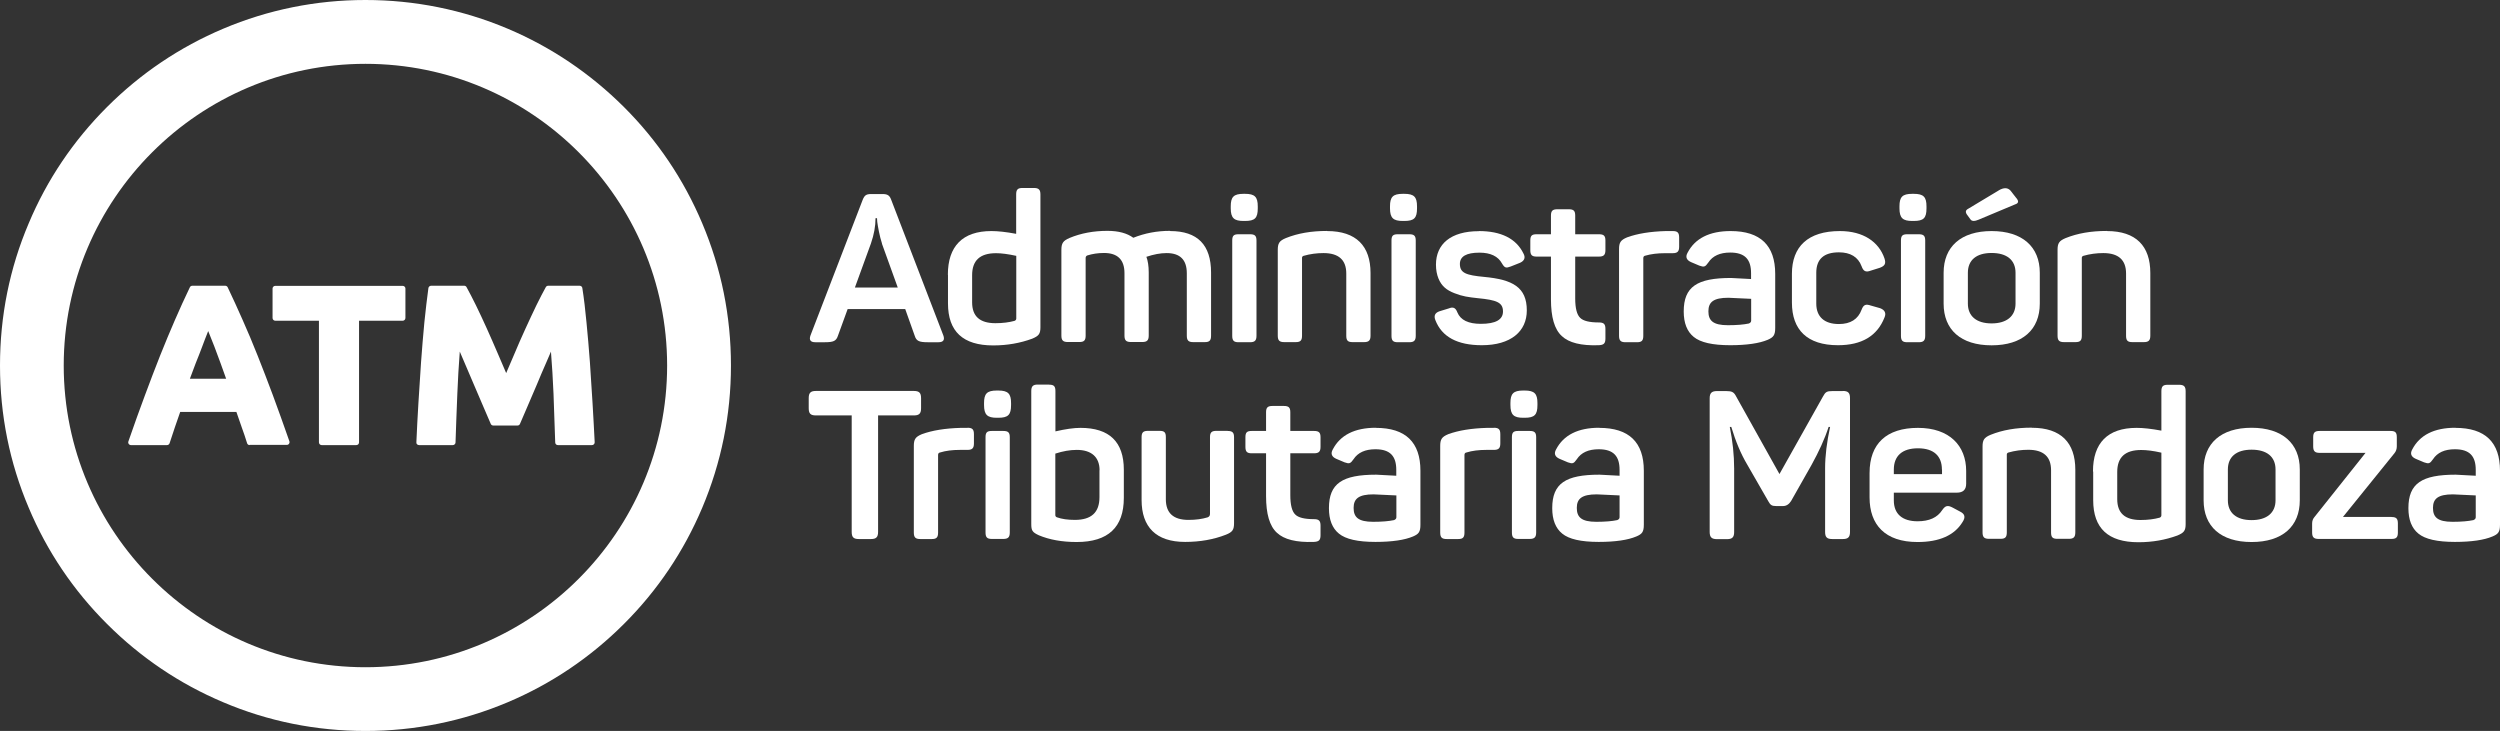 <svg xmlns="http://www.w3.org/2000/svg" id="a" viewBox="0 0 235 68.71"><rect x="0" y="0" width="235" height="68.71" fill="#333333" stroke="none"/><defs><style>.b{fill:#fff;}</style></defs><path class="b" d="M23.47,41.84c-.11,0-.21-.07-.24-.17-.16-.51-.33-1.03-.52-1.54l-.49-1.41h-5.28l-.49,1.41c-.18,.52-.35,1.04-.51,1.54-.04,.1-.13,.17-.24,.17h-3.39c-.08,0-.16-.04-.21-.11-.05-.07-.06-.16-.03-.24,.54-1.56,1.06-3.01,1.55-4.32,.49-1.32,.97-2.58,1.43-3.74,.47-1.17,.93-2.29,1.39-3.34,.45-1.05,.93-2.08,1.41-3.09,.04-.09,.14-.14,.23-.14h3.09c.09,0,.19,.05,.23,.14,.47,.99,.95,2.03,1.41,3.08,.47,1.05,.94,2.17,1.4,3.33,.46,1.16,.95,2.42,1.44,3.74,.49,1.31,1,2.76,1.55,4.32,.03,.08,.02,.17-.03,.24-.04,.07-.13,.11-.21,.11h-3.49Zm-2.21-6.23c-.18-.5-.35-.98-.52-1.45-.21-.56-.4-1.09-.58-1.56-.19-.47-.36-.89-.5-1.26-.03-.07-.06-.15-.09-.22-.03,.07-.06,.15-.09,.23-.14,.36-.31,.78-.48,1.25-.17,.44-.35,.93-.61,1.56-.17,.46-.35,.94-.54,1.44h3.4Z"></path><path class="b" d="M30.24,41.84c-.14,0-.26-.11-.26-.26v-11.43h-4.1c-.14,0-.26-.11-.26-.26v-2.77c0-.14,.12-.25,.26-.25h11.97c.14,0,.26,.11,.26,.25v2.77c0,.15-.12,.26-.26,.26h-4.1v11.43c0,.15-.11,.26-.26,.26h-3.25Z"></path><path class="b" d="M52.44,41.84c-.14,0-.25-.11-.25-.25-.04-1.4-.1-2.94-.16-4.59-.06-1.3-.13-2.63-.24-3.95-.13,.31-.27,.64-.42,.98-.31,.69-.61,1.41-.91,2.13-.3,.71-.6,1.39-.87,2.03-.28,.65-.51,1.2-.71,1.65-.04,.1-.13,.16-.24,.16h-2.27c-.1,0-.2-.06-.24-.16-.19-.45-.43-1.01-.71-1.65-.3-.69-.59-1.37-.87-2.03-.3-.7-.6-1.41-.91-2.13-.15-.34-.29-.67-.42-.98-.1,1.33-.18,2.65-.23,3.95-.07,1.62-.12,3.16-.17,4.59,0,.14-.12,.25-.26,.25h-3.17c-.07,0-.14-.03-.19-.08-.05-.05-.07-.11-.06-.19,.05-1.15,.11-2.38,.19-3.66,.08-1.28,.16-2.58,.25-3.88,.09-1.28,.2-2.53,.31-3.72,.12-1.18,.25-2.27,.38-3.23,.02-.13,.13-.22,.26-.22h3.11c.09,0,.18,.05,.22,.14,.25,.45,.55,1.03,.88,1.7,.33,.68,.68,1.42,1.03,2.2,.35,.79,.71,1.59,1.06,2.42l.75,1.75c.24-.56,.49-1.14,.75-1.75,.34-.82,.7-1.63,1.06-2.42,.36-.78,.7-1.52,1.03-2.2,.33-.67,.63-1.25,.88-1.7,.05-.09,.13-.14,.23-.14h2.96c.13,0,.24,.1,.25,.22,.15,.95,.28,2.05,.39,3.23,.12,1.18,.22,2.44,.32,3.72,.09,1.29,.17,2.59,.25,3.88,.08,1.29,.14,2.52,.2,3.66,0,.07-.02,.14-.08,.19-.04,.06-.11,.08-.18,.08h-3.17Z"></path><path class="b" d="M34.35,68.71c-4.63,0-9.14-.9-13.37-2.7-4.1-1.73-7.77-4.21-10.92-7.36-3.16-3.15-5.64-6.83-7.36-10.92-1.8-4.24-2.7-8.73-2.7-13.37s.9-9.14,2.7-13.37c1.72-4.1,4.2-7.77,7.36-10.93,3.15-3.15,6.83-5.63,10.92-7.36C25.21,.91,29.72,0,34.35,0s9.14,.91,13.38,2.7c4.09,1.73,7.76,4.21,10.92,7.36,3.16,3.15,5.63,6.83,7.36,10.93,1.79,4.23,2.7,8.72,2.7,13.37s-.91,9.13-2.7,13.37c-1.73,4.09-4.2,7.77-7.36,10.92-3.16,3.16-6.83,5.63-10.92,7.36-4.24,1.79-8.74,2.7-13.38,2.7m0-62.71c-15.64,0-28.36,12.72-28.36,28.36s12.72,28.36,28.36,28.36,28.36-12.72,28.36-28.36S49.99,6,34.35,6"></path><path class="b" d="M88.67,31.52c.16,.43,0,.65-.45,.65h-1.02c-.8,0-1.06-.12-1.21-.59l-.9-2.53h-5.41l-.92,2.53c-.16,.47-.41,.59-1.22,.59h-.9c-.45,0-.61-.21-.45-.65l4.9-12.73c.18-.45,.35-.55,.82-.55h1.04c.47,0,.67,.12,.82,.53l4.9,12.75Zm-5.76-8.62c-.23-.7-.39-1.6-.45-2.06l-.02-.33h-.14c0,.74-.14,1.53-.43,2.37l-1.51,4.15h4.03l-1.49-4.13Z"></path><path class="b" d="M89.1,25.82c0-2.66,1.37-4.1,4.09-4.1,.61,0,1.37,.08,2.33,.26v-3.7c0-.45,.14-.61,.59-.61h1.08c.45,0,.61,.16,.61,.61v12.48c0,.63-.16,.82-.78,1.08-1.12,.41-2.33,.63-3.66,.63-2.84,0-4.25-1.31-4.25-3.95v-2.68Zm6.43-1.77c-.78-.17-1.41-.25-1.9-.25-1.51,0-2.25,.68-2.25,2.07v2.55c0,1.31,.72,1.96,2.19,1.96,.69,0,1.29-.08,1.8-.22,.1-.04,.16-.12,.16-.22v-5.9Z"></path><path class="b" d="M110,21.72c2.57,0,3.84,1.3,3.84,3.9v5.93c0,.45-.14,.61-.59,.61h-1.08c-.45,0-.61-.15-.61-.61v-5.86c0-1.27-.63-1.9-1.9-1.9-.59,0-1.21,.12-1.9,.35,.14,.37,.22,.86,.22,1.47v5.93c0,.45-.16,.61-.61,.61h-1.06c-.45,0-.61-.15-.61-.61v-5.86c0-1.27-.65-1.9-1.92-1.9-.57,0-1.08,.08-1.57,.23-.1,.04-.16,.12-.16,.24v7.29c0,.45-.14,.61-.59,.61h-1.08c-.45,0-.61-.15-.61-.61v-8.05c0-.63,.16-.86,.76-1.12,1.08-.45,2.27-.67,3.57-.67,1.04,0,1.84,.22,2.43,.65,1.08-.43,2.21-.65,3.45-.65"></path><path class="b" d="M117.03,18.22c.92,0,1.2,.29,1.2,1.18v.18c0,.92-.27,1.19-1.2,1.19h-.14c-.88,0-1.2-.27-1.2-1.19v-.18c0-.88,.27-1.18,1.2-1.18h.14Zm.47,3.8c.45,0,.61,.14,.61,.59v8.95c0,.45-.16,.61-.61,.61h-1.08c-.45,0-.59-.16-.59-.61v-8.95c0-.45,.14-.59,.59-.59h1.08Z"></path><path class="b" d="M124.75,21.72c2.74,0,4.08,1.41,4.08,3.94v5.89c0,.45-.16,.61-.61,.61h-1.08c-.45,0-.59-.15-.59-.61v-5.84c0-1.27-.71-1.92-2.14-1.92-.63,0-1.25,.08-1.88,.26-.1,.04-.14,.1-.14,.19v7.31c0,.45-.14,.61-.59,.61h-1.08c-.45,0-.61-.15-.61-.61v-8.05c0-.63,.14-.86,.76-1.12,1.12-.45,2.39-.67,3.86-.67"></path><path class="b" d="M132,18.22c.92,0,1.2,.29,1.2,1.18v.18c0,.92-.27,1.19-1.2,1.19h-.14c-.88,0-1.2-.27-1.2-1.19v-.18c0-.88,.27-1.18,1.2-1.18h.14Zm.47,3.8c.45,0,.61,.14,.61,.59v8.95c0,.45-.16,.61-.61,.61h-1.08c-.45,0-.59-.16-.59-.61v-8.95c0-.45,.14-.59,.59-.59h1.08Z"></path><path class="b" d="M139.01,21.72c2.1,0,3.51,.71,4.19,2.1,.22,.39,.1,.69-.31,.88l-.88,.35c-.45,.17-.57,.14-.82-.28-.37-.68-1.08-1.02-2.12-1.02-1.23,0-1.84,.35-1.84,1.06,0,.86,.59,1.06,2.29,1.22,2.66,.25,4,.96,4,3.15,0,1.98-1.51,3.27-4.23,3.27-2.29,0-3.76-.78-4.37-2.37-.16-.41-.02-.68,.39-.82l.88-.27c.39-.16,.63-.08,.8,.37,.3,.73,1.04,1.08,2.21,1.08,1.39,0,2.08-.39,2.08-1.16,0-.86-.61-1.08-2.35-1.25-.92-.1-1.45-.17-2.21-.47-.37-.14-.69-.32-.92-.53-.47-.41-.82-1.15-.82-2.15,0-1.94,1.39-3.15,4.03-3.15"></path><path class="b" d="M147.46,19.67c.45,0,.61,.14,.61,.59v1.76h2.23c.45,0,.61,.14,.61,.59v.9c0,.45-.16,.61-.61,.61h-2.23v3.94c0,.92,.16,1.53,.47,1.82,.29,.29,.88,.43,1.74,.43,.47,0,.63,.14,.63,.61v.9c0,.47-.16,.61-.63,.63-1.65,.06-2.8-.23-3.47-.86-.69-.63-1.02-1.78-1.02-3.45v-4.02h-1.35c-.45,0-.59-.16-.59-.61v-.9c0-.45,.14-.59,.59-.59h1.35v-1.76c0-.45,.16-.59,.61-.59h1.06Z"></path><path class="b" d="M157.23,21.72c.45,0,.61,.14,.61,.61v.86c0,.45-.16,.61-.61,.61h-.7c-.72,0-1.35,.08-1.86,.23-.14,.02-.2,.1-.2,.24v7.29c0,.45-.14,.61-.59,.61h-1.08c-.45,0-.61-.15-.61-.61v-8.13c0-.63,.14-.86,.76-1.12,.96-.35,2.18-.55,3.64-.59h.63Z"></path><path class="b" d="M162.68,21.72c2.8,0,4.19,1.35,4.19,4.03v5.07c0,.68-.16,.88-.7,1.12-.78,.33-1.96,.51-3.53,.51-1.66,0-2.8-.26-3.43-.78-.63-.51-.94-1.31-.94-2.39,0-2.33,1.25-3.15,4.45-3.15,.14,0,.76,.04,1.88,.1v-.55c0-1.27-.55-1.94-1.96-1.94-.96,0-1.65,.31-2.06,.94-.29,.41-.39,.45-.84,.29l-.78-.33c-.43-.19-.55-.49-.33-.88,.7-1.35,2.06-2.04,4.05-2.04m1.92,6.37c-1.37-.06-2.08-.1-2.13-.1-1.41,0-1.88,.41-1.88,1.27s.41,1.31,1.84,1.31c.84,0,1.49-.06,1.96-.16,.14-.06,.22-.14,.22-.27v-2.06Z"></path><path class="b" d="M168.44,25.74c0-2.56,1.51-4.02,4.51-4.02,2.21,0,3.66,1.02,4.19,2.57,.16,.49,.04,.7-.43,.88l-.86,.27c-.47,.18-.69,.06-.86-.41-.33-.88-1.06-1.31-2.13-1.31-1.43,0-2.13,.65-2.13,1.92v2.9c0,1.23,.75,1.92,2.13,1.92,1.08,0,1.8-.45,2.13-1.35,.18-.47,.39-.55,.86-.39l.88,.25c.45,.17,.59,.47,.41,.88-.69,1.74-2.14,2.6-4.37,2.6-2.9,0-4.33-1.45-4.33-4.01v-2.71Z"></path><path class="b" d="M179.89,18.22c.92,0,1.2,.29,1.2,1.18v.18c0,.92-.27,1.19-1.2,1.19h-.14c-.88,0-1.2-.27-1.2-1.19v-.18c0-.88,.27-1.18,1.2-1.18h.14Zm.47,3.8c.45,0,.61,.14,.61,.59v8.95c0,.45-.16,.61-.61,.61h-1.08c-.45,0-.59-.16-.59-.61v-8.95c0-.45,.14-.59,.59-.59h1.08Z"></path><path class="b" d="M182.7,25.64c0-2.45,1.63-3.92,4.51-3.92s4.53,1.47,4.53,3.92v2.9c0,2.45-1.63,3.92-4.53,3.92s-4.51-1.47-4.51-3.92v-2.9Zm5.17-7.74c.49-.29,.86-.27,1.12,.02l.49,.63c.3,.33,.31,.55-.08,.67l-3.41,1.43c-.37,.16-.63,.16-.76-.02l-.27-.37c-.24-.29-.22-.49,.04-.63l2.88-1.73Zm1.59,7.74c0-1.2-.82-1.86-2.25-1.86s-2.23,.67-2.23,1.86v2.9c0,1.17,.8,1.86,2.23,1.86s2.25-.69,2.25-1.86v-2.9Z"></path><path class="b" d="M198.05,21.72c2.74,0,4.08,1.41,4.08,3.94v5.89c0,.45-.16,.61-.61,.61h-1.08c-.45,0-.59-.15-.59-.61v-5.84c0-1.27-.71-1.92-2.14-1.92-.63,0-1.25,.08-1.88,.26-.1,.04-.14,.1-.14,.19v7.31c0,.45-.14,.61-.59,.61h-1.08c-.45,0-.61-.15-.61-.61v-8.05c0-.63,.14-.86,.76-1.12,1.12-.45,2.39-.67,3.86-.67"></path><path class="b" d="M85.91,36.75c.49,0,.67,.18,.67,.67v.96c0,.49-.18,.67-.67,.67h-3.37v10.95c0,.49-.18,.67-.67,.67h-1.14c-.49,0-.67-.17-.67-.67v-10.95h-3.37c-.49,0-.67-.17-.67-.67v-.96c0-.49,.18-.67,.67-.67h9.21Z"></path><path class="b" d="M90.94,40.21c.45,0,.61,.14,.61,.61v.86c0,.45-.16,.61-.61,.61h-.7c-.72,0-1.35,.08-1.86,.24-.14,.02-.2,.1-.2,.24v7.29c0,.45-.14,.61-.59,.61h-1.08c-.45,0-.61-.15-.61-.61v-8.13c0-.63,.14-.86,.76-1.12,.96-.35,2.18-.55,3.64-.59h.63Z"></path><path class="b" d="M93.84,36.71c.92,0,1.2,.3,1.2,1.18v.18c0,.92-.27,1.2-1.2,1.2h-.14c-.88,0-1.2-.27-1.2-1.2v-.18c0-.88,.27-1.18,1.2-1.18h.14Zm.47,3.8c.45,0,.61,.14,.61,.59v8.95c0,.45-.16,.61-.61,.61h-1.08c-.45,0-.59-.16-.59-.61v-8.95c0-.45,.14-.59,.59-.59h1.08Z"></path><path class="b" d="M98.62,36.16c.45,0,.59,.15,.59,.61v3.78c.96-.22,1.74-.33,2.35-.33,2.72,0,4.08,1.31,4.08,3.94v2.64c0,2.76-1.47,4.15-4.43,4.15-1.39,0-2.57-.22-3.55-.63-.63-.29-.72-.45-.72-1.08v-12.48c0-.45,.16-.61,.61-.61h1.08Zm4.74,8.05c0-1.23-.75-1.92-2.14-1.92-.65,0-1.31,.12-2.02,.35v5.78c0,.1,.06,.18,.16,.21,.45,.16,1,.24,1.68,.24,1.55,0,2.31-.7,2.31-2.14v-2.53Z"></path><path class="b" d="M115.39,40.51c.45,0,.61,.14,.61,.59v8.07c0,.63-.14,.84-.76,1.09-1.15,.45-2.43,.68-3.84,.68-2.74,0-4.09-1.41-4.09-3.94v-5.91c0-.45,.16-.59,.61-.59h1.08c.45,0,.59,.14,.59,.59v5.84c0,1.29,.7,1.94,2.13,1.94,.69,0,1.27-.08,1.8-.24,.14-.06,.22-.15,.22-.33v-7.21c0-.45,.16-.59,.61-.59h1.06Z"></path><path class="b" d="M120.68,38.16c.45,0,.61,.14,.61,.59v1.76h2.23c.45,0,.61,.14,.61,.59v.9c0,.45-.16,.61-.61,.61h-2.23v3.94c0,.92,.16,1.53,.47,1.82,.29,.29,.88,.43,1.74,.43,.47,0,.63,.14,.63,.61v.9c0,.47-.16,.61-.63,.63-1.65,.06-2.8-.23-3.47-.86-.69-.63-1.02-1.78-1.02-3.45v-4.02h-1.35c-.45,0-.59-.16-.59-.61v-.9c0-.45,.14-.59,.59-.59h1.35v-1.76c0-.45,.16-.59,.61-.59h1.06Z"></path><path class="b" d="M129.33,40.22c2.8,0,4.19,1.35,4.19,4.03v5.07c0,.68-.16,.88-.7,1.11-.78,.33-1.96,.51-3.53,.51-1.66,0-2.8-.26-3.43-.78-.63-.51-.94-1.31-.94-2.39,0-2.33,1.25-3.15,4.45-3.15,.14,0,.76,.04,1.88,.1v-.55c0-1.27-.55-1.94-1.96-1.94-.96,0-1.65,.31-2.06,.94-.29,.41-.39,.45-.84,.29l-.78-.33c-.43-.19-.55-.49-.33-.88,.7-1.35,2.06-2.04,4.05-2.04m1.92,6.36c-1.37-.06-2.08-.1-2.13-.1-1.41,0-1.88,.41-1.88,1.27s.41,1.31,1.84,1.31c.84,0,1.49-.06,1.96-.16,.14-.06,.22-.14,.22-.27v-2.06Z"></path><path class="b" d="M140.42,40.21c.45,0,.61,.14,.61,.61v.86c0,.45-.16,.61-.61,.61h-.7c-.72,0-1.35,.08-1.86,.24-.14,.02-.2,.1-.2,.24v7.29c0,.45-.14,.61-.59,.61h-1.08c-.45,0-.61-.15-.61-.61v-8.13c0-.63,.14-.86,.76-1.12,.96-.35,2.18-.55,3.64-.59h.63Z"></path><path class="b" d="M143.32,36.71c.92,0,1.2,.3,1.2,1.18v.18c0,.92-.27,1.2-1.2,1.2h-.14c-.88,0-1.2-.27-1.2-1.2v-.18c0-.88,.27-1.18,1.2-1.18h.14Zm.47,3.8c.45,0,.61,.14,.61,.59v8.95c0,.45-.16,.61-.61,.61h-1.08c-.45,0-.59-.16-.59-.61v-8.95c0-.45,.14-.59,.59-.59h1.08Z"></path><path class="b" d="M150.33,40.22c2.8,0,4.19,1.35,4.19,4.03v5.07c0,.68-.16,.88-.71,1.11-.78,.33-1.96,.51-3.53,.51-1.66,0-2.8-.26-3.43-.78-.63-.51-.94-1.31-.94-2.39,0-2.33,1.25-3.15,4.45-3.15,.14,0,.76,.04,1.88,.1v-.55c0-1.27-.55-1.94-1.96-1.94-.96,0-1.65,.31-2.06,.94-.29,.41-.39,.45-.84,.29l-.78-.33c-.43-.19-.55-.49-.33-.88,.7-1.35,2.06-2.04,4.05-2.04m1.92,6.36c-1.37-.06-2.08-.1-2.14-.1-1.41,0-1.88,.41-1.88,1.27s.41,1.31,1.84,1.31c.84,0,1.49-.06,1.96-.16,.14-.06,.22-.14,.22-.27v-2.06Z"></path><path class="b" d="M173.23,36.75c.49,0,.67,.18,.67,.67v12.58c0,.49-.18,.67-.67,.67h-1c-.49,0-.67-.17-.67-.67v-5.97c0-1.18,.16-2.47,.47-3.9h-.14c-.37,1.14-.92,2.33-1.61,3.58l-1.92,3.39c-.2,.31-.45,.47-.76,.47h-.63c-.41,0-.55-.08-.76-.47l-1.96-3.41c-.61-1.02-1.1-2.21-1.51-3.56h-.14c.27,1.33,.41,2.64,.41,3.92v5.96c0,.49-.18,.67-.67,.67h-.94c-.49,0-.69-.17-.69-.67v-12.58c0-.49,.2-.67,.69-.67h.86c.55,0,.73,.1,.94,.51l4.07,7.29,4.08-7.27c.24-.45,.37-.53,.9-.53h.96Z"></path><path class="b" d="M175.74,44.45c0-2.74,1.59-4.23,4.55-4.23s4.53,1.68,4.53,4.05v1.2c0,.57-.3,.84-.88,.84h-5.92v.73c0,1.27,.8,1.96,2.23,1.96,1.1,0,1.86-.35,2.31-1.04,.31-.45,.53-.49,1-.24l.69,.37c.45,.22,.53,.53,.23,.98-.76,1.25-2.18,1.88-4.23,1.88-3.06,0-4.51-1.63-4.51-4.19v-2.31Zm6.8-.31c0-1.27-.76-2-2.25-2s-2.27,.72-2.27,2v.43h4.53v-.43Z"></path><path class="b" d="M191,40.21c2.74,0,4.08,1.41,4.08,3.94v5.89c0,.45-.16,.61-.61,.61h-1.08c-.45,0-.59-.15-.59-.61v-5.84c0-1.27-.71-1.92-2.14-1.92-.63,0-1.25,.08-1.88,.26-.1,.04-.14,.1-.14,.19v7.31c0,.45-.14,.61-.59,.61h-1.08c-.45,0-.61-.15-.61-.61v-8.05c0-.63,.14-.86,.76-1.12,1.12-.45,2.39-.67,3.86-.67"></path><path class="b" d="M196.74,44.31c0-2.66,1.37-4.09,4.1-4.09,.61,0,1.37,.08,2.33,.26v-3.7c0-.45,.14-.61,.59-.61h1.08c.45,0,.61,.16,.61,.61v12.48c0,.63-.16,.82-.78,1.08-1.12,.41-2.33,.63-3.66,.63-2.84,0-4.25-1.31-4.25-3.95v-2.68Zm6.43-1.76c-.78-.18-1.41-.25-1.9-.25-1.51,0-2.25,.68-2.25,2.07v2.55c0,1.31,.72,1.96,2.19,1.96,.69,0,1.29-.08,1.8-.22,.1-.04,.16-.12,.16-.22v-5.89Z"></path><path class="b" d="M207.14,44.13c0-2.45,1.63-3.92,4.51-3.92s4.53,1.47,4.53,3.92v2.9c0,2.45-1.63,3.92-4.53,3.92s-4.51-1.47-4.51-3.92v-2.9Zm6.76,0c0-1.2-.82-1.86-2.25-1.86s-2.23,.67-2.23,1.86v2.9c0,1.18,.8,1.86,2.23,1.86s2.25-.68,2.25-1.86v-2.9Z"></path><path class="b" d="M224.81,48.6c.45,0,.59,.16,.59,.61v.84c0,.45-.14,.61-.59,.61h-6.86c-.45,0-.61-.16-.61-.61v-.84c0-.25,.08-.45,.22-.61l4.8-6.03h-4.31c-.45,0-.61-.16-.61-.61v-.86c0-.45,.16-.59,.61-.59h6.66c.45,0,.59,.14,.59,.59v.86c0,.25-.08,.47-.22,.64l-4.84,5.99h4.56Z"></path><path class="b" d="M230.81,40.22c2.8,0,4.19,1.35,4.19,4.03v5.07c0,.68-.16,.88-.71,1.11-.78,.33-1.96,.51-3.53,.51-1.66,0-2.8-.26-3.43-.78-.63-.51-.94-1.31-.94-2.39,0-2.33,1.25-3.15,4.45-3.15,.14,0,.76,.04,1.88,.1v-.55c0-1.27-.55-1.94-1.96-1.94-.96,0-1.65,.31-2.06,.94-.29,.41-.39,.45-.84,.29l-.78-.33c-.43-.19-.55-.49-.33-.88,.7-1.35,2.06-2.04,4.05-2.04m1.92,6.36c-1.37-.06-2.08-.1-2.14-.1-1.41,0-1.88,.41-1.88,1.27s.41,1.31,1.84,1.31c.84,0,1.49-.06,1.96-.16,.14-.06,.22-.14,.22-.27v-2.06Z"></path></svg>